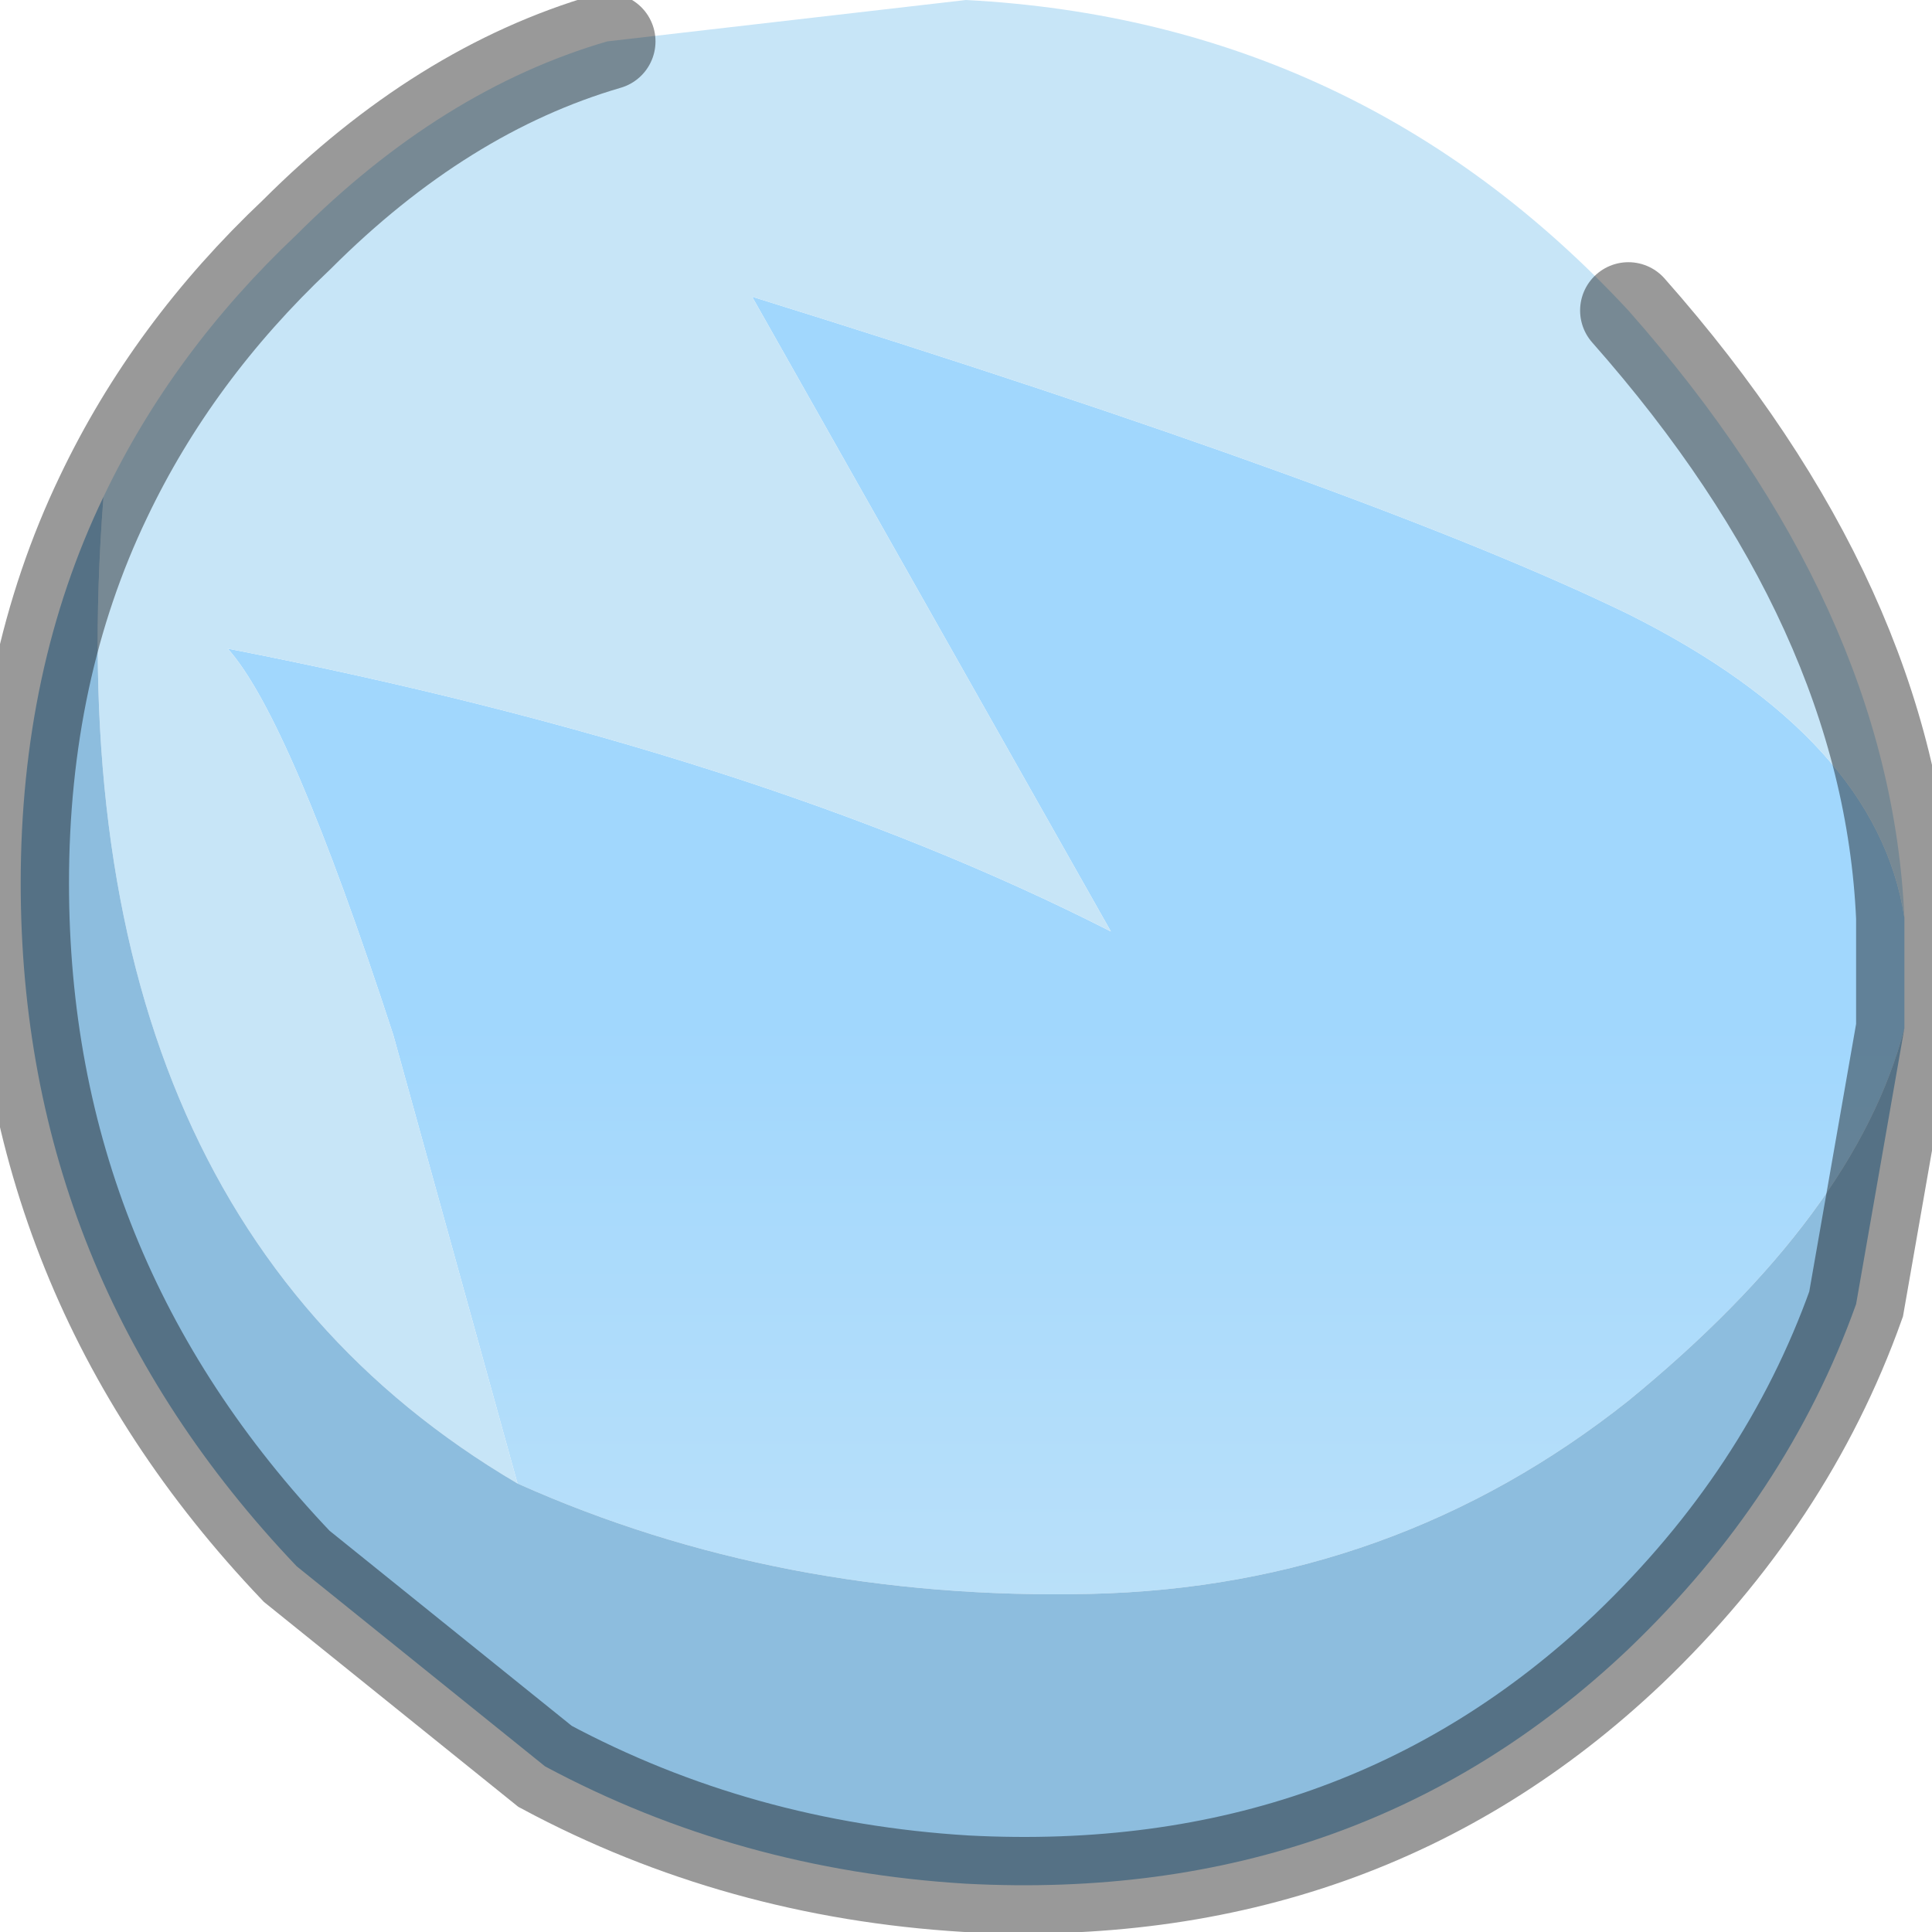 <?xml version="1.0" encoding="utf-8"?>
<svg version="1.1" id="Layer_1"
xmlns="http://www.w3.org/2000/svg"
xmlns:xlink="http://www.w3.org/1999/xlink"
width="14px" height="14px"
xml:space="preserve">
<g id="PathID_4975" transform="matrix(1, 0, 0, 1, 6.95, 7.15)">
<linearGradient
id="LinearGradID_1182" gradientUnits="userSpaceOnUse" gradientTransform="matrix(0, -0.004, 0.006, 0, 0.7, 3.55)" spreadMethod ="pad" x1="-819.2" y1="0" x2="819.2" y2="0" >
<stop  offset="0" style="stop-color:#C7E5F7;stop-opacity:1" />
<stop  offset="1" style="stop-color:#A1D7FD;stop-opacity:1" />
</linearGradient>
<path style="fill:url(#LinearGradID_1182) " d="M4.85 3Q3.15 4.35 0.95 4.4Q-1.3 4.45 -3.2 3.6L-4.1 0.35Q-4.85 -1.95 -5.3 -2.45Q-1.45 -1.7 1.1 -0.4L-1.5 -5Q3 -3.6 4.85 -2.7Q6.65 -1.8 6.85 -0.5L6.85 0.3Q6.5 1.65 4.85 3" />
<path style="fill:#C7E5F7;fill-opacity:1" d="M-6.2 -3.55Q-5.7 -4.6 -4.8 -5.45Q-3.75 -6.5 -2.55 -6.85L0.05 -7.15Q2.9 -7 4.85 -4.9Q6.75 -2.75 6.85 -0.5Q6.65 -1.8 4.85 -2.7Q3 -3.6 -1.5 -5L1.1 -0.4Q-1.45 -1.7 -5.3 -2.45Q-4.85 -1.95 -4.1 0.35L-3.2 3.6Q-6.6 1.6 -6.2 -3.55" />
<path style="fill:#8DBDDE;fill-opacity:1" d="M-3.2 3.6Q-1.3 4.45 0.95 4.4Q3.15 4.35 4.85 3Q6.5 1.65 6.85 0.3L6.5 2.3Q6 3.7 4.85 4.8Q2.9 6.65 0.05 6.5Q-1.6 6.4 -3 5.65L-4.8 4.2Q-6.8 2.1 -6.8 -0.75Q-6.8 -2.3 -6.2 -3.55Q-6.6 1.6 -3.2 3.6" />
<path style="fill:none;stroke-width:0.7;stroke-linecap:round;stroke-linejoin:miter;stroke-miterlimit:5;stroke:#000000;stroke-opacity:0.4" d="M4.85 -4.9Q6.75 -2.75 6.85 -0.5L6.85 0.3L6.5 2.3Q6 3.7 4.85 4.8Q2.9 6.65 0.05 6.5Q-1.6 6.4 -3 5.65L-4.8 4.2Q-6.8 2.1 -6.8 -0.75Q-6.8 -2.3 -6.2 -3.55Q-5.7 -4.6 -4.8 -5.45Q-3.75 -6.5 -2.55 -6.85" />
</g>
</svg>
